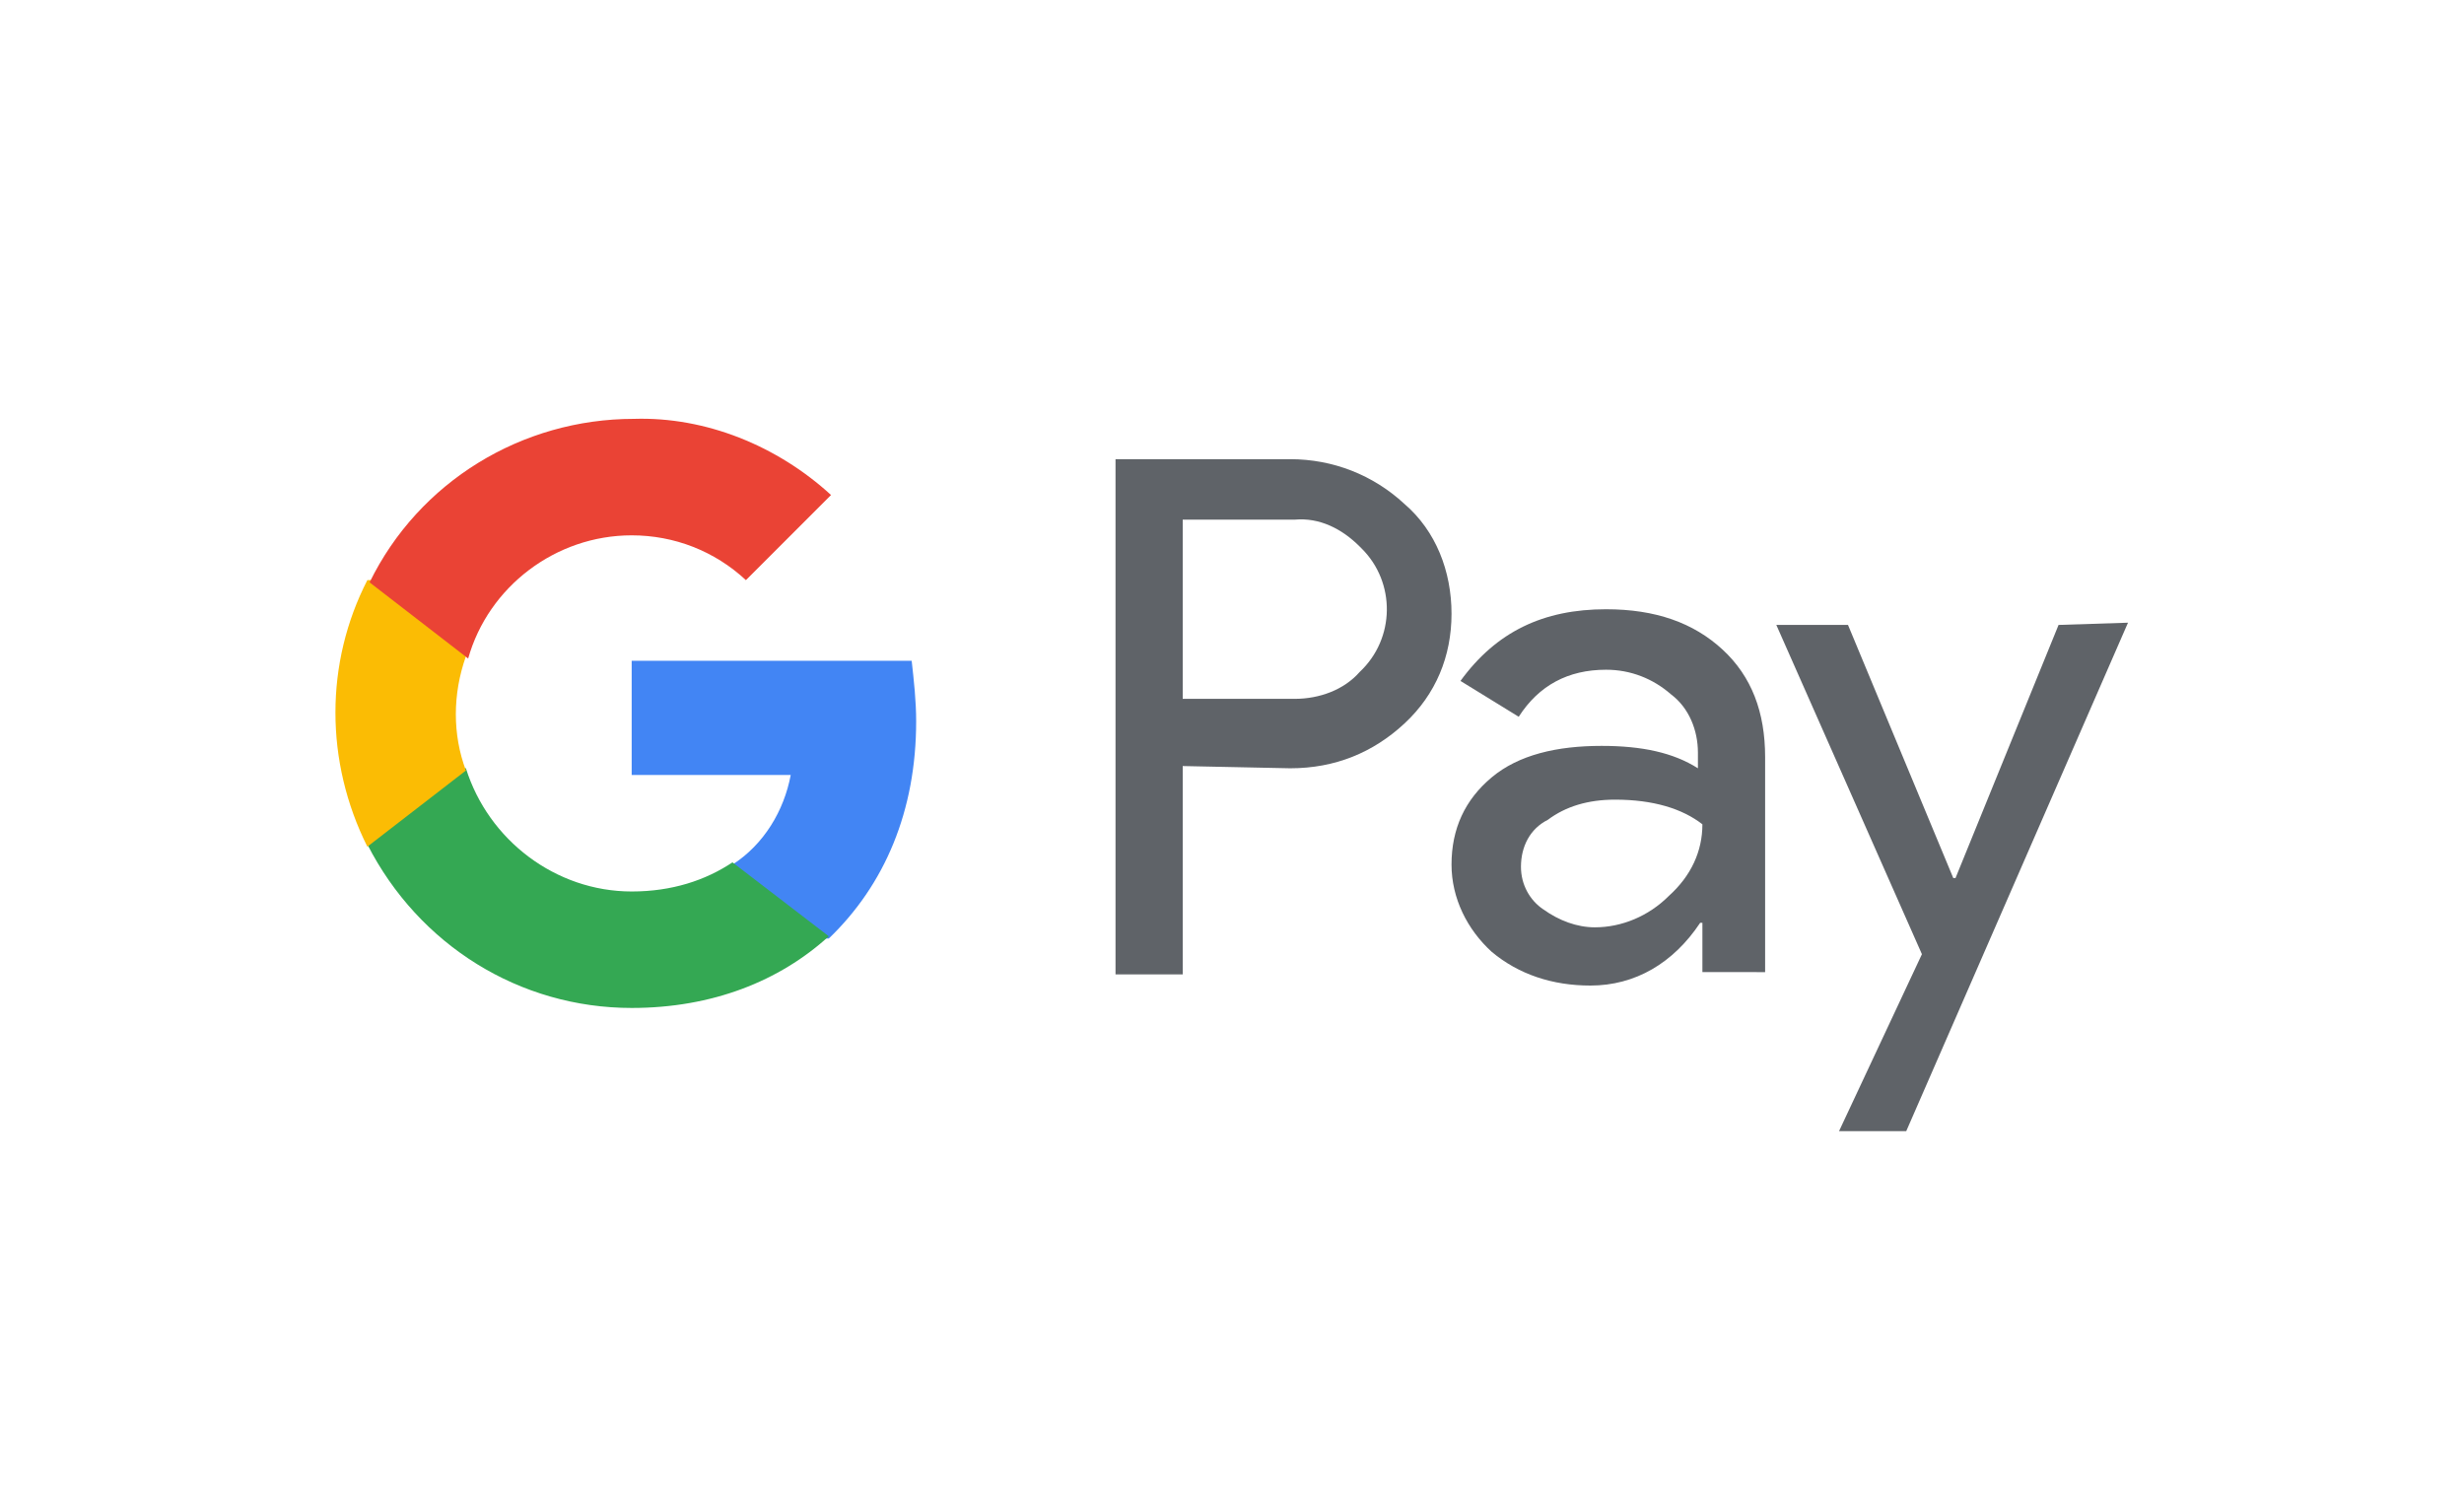 <?xml version="1.0" encoding="utf-8"?>
<!-- Generator: Adobe Illustrator 28.1.0, SVG Export Plug-In . SVG Version: 6.00 Build 0)  -->
<svg version="1.1" id="Layer_1" xmlns="http://www.w3.org/2000/svg" xmlns:xlink="http://www.w3.org/1999/xlink" x="0px" y="0px"
	 viewBox="0 0 110 67" style="enable-background:new 0 0 110 67;" xml:space="preserve">
<style type="text/css">
	.st0{fill:#5F6368;}
	.st1{fill:#4285F4;}
	.st2{fill:#34A853;}
	.st3{fill:#FBBC04;}
	.st4{fill:#EA4335;}
</style>
<path class="st0" d="M52.8,34.2v9.3h-3v-23h7.8c1.9,0,3.7,0.7,5.1,2c1.4,1.2,2.1,3,2.1,4.9s-0.7,3.6-2.1,4.9s-3.1,2-5.1,2L52.8,34.2
	L52.8,34.2z M52.8,23.2v8h5c1.1,0,2.2-0.4,2.9-1.2c1.6-1.5,1.6-4,0.1-5.5l-0.1-0.1c-0.8-0.8-1.8-1.3-2.9-1.2H52.8L52.8,23.2z"/>
<path class="st0" d="M71.7,27.2c2.2,0,3.9,0.6,5.2,1.8c1.3,1.2,1.9,2.8,1.9,4.8v9.6H76v-2.2h-0.1C74.7,43,73,44,71,44
	c-1.7,0-3.2-0.5-4.4-1.5c-1.1-1-1.8-2.4-1.8-3.9c0-1.6,0.6-2.9,1.8-3.9s2.9-1.4,4.9-1.4c1.8,0,3.2,0.3,4.3,1v-0.7c0-1-0.4-2-1.2-2.6
	c-0.8-0.7-1.8-1.1-2.9-1.1c-1.7,0-3,0.7-3.9,2.1l-2.6-1.6C66.8,28.2,68.9,27.2,71.7,27.2z M67.9,38.7c0,0.8,0.4,1.5,1,1.9
	c0.7,0.5,1.5,0.8,2.3,0.8c1.2,0,2.4-0.5,3.3-1.4c1-0.9,1.5-2,1.5-3.2c-0.9-0.7-2.2-1.1-3.9-1.1c-1.2,0-2.2,0.3-3,0.9
	C68.3,37,67.9,37.8,67.9,38.7z"/>
<path class="st0" d="M95,27.8l-9.9,22.7h-3l3.7-7.9l-6.5-14.7h3.2l4.7,11.3h0.1l4.6-11.3L95,27.8L95,27.8z"/>
<path class="st1" d="M40.9,32.2c0-0.9-0.1-1.8-0.2-2.7H28.2v5.1h7.1c-0.3,1.6-1.2,3.1-2.6,4v3.3H37C39.5,39.5,40.9,36.2,40.9,32.2z"
	/>
<path class="st2" d="M28.2,45c3.6,0,6.6-1.2,8.8-3.2l-4.3-3.3c-1.2,0.8-2.7,1.3-4.5,1.3c-3.4,0-6.4-2.3-7.4-5.5h-4.4v3.4
	C18.7,42.2,23.2,45,28.2,45z"/>
<path class="st3" d="M20.8,34.4c-0.6-1.6-0.6-3.4,0-5.1v-3.4h-4.4c-1.9,3.7-1.9,8.1,0,11.9L20.8,34.4z"/>
<path class="st4" d="M28.2,23.9c1.9,0,3.7,0.7,5.1,2l0,0l3.8-3.8c-2.4-2.2-5.6-3.5-8.8-3.4c-5,0-9.6,2.8-11.8,7.3l4.4,3.4
	C21.8,26.2,24.8,23.9,28.2,23.9z"/>
</svg>
